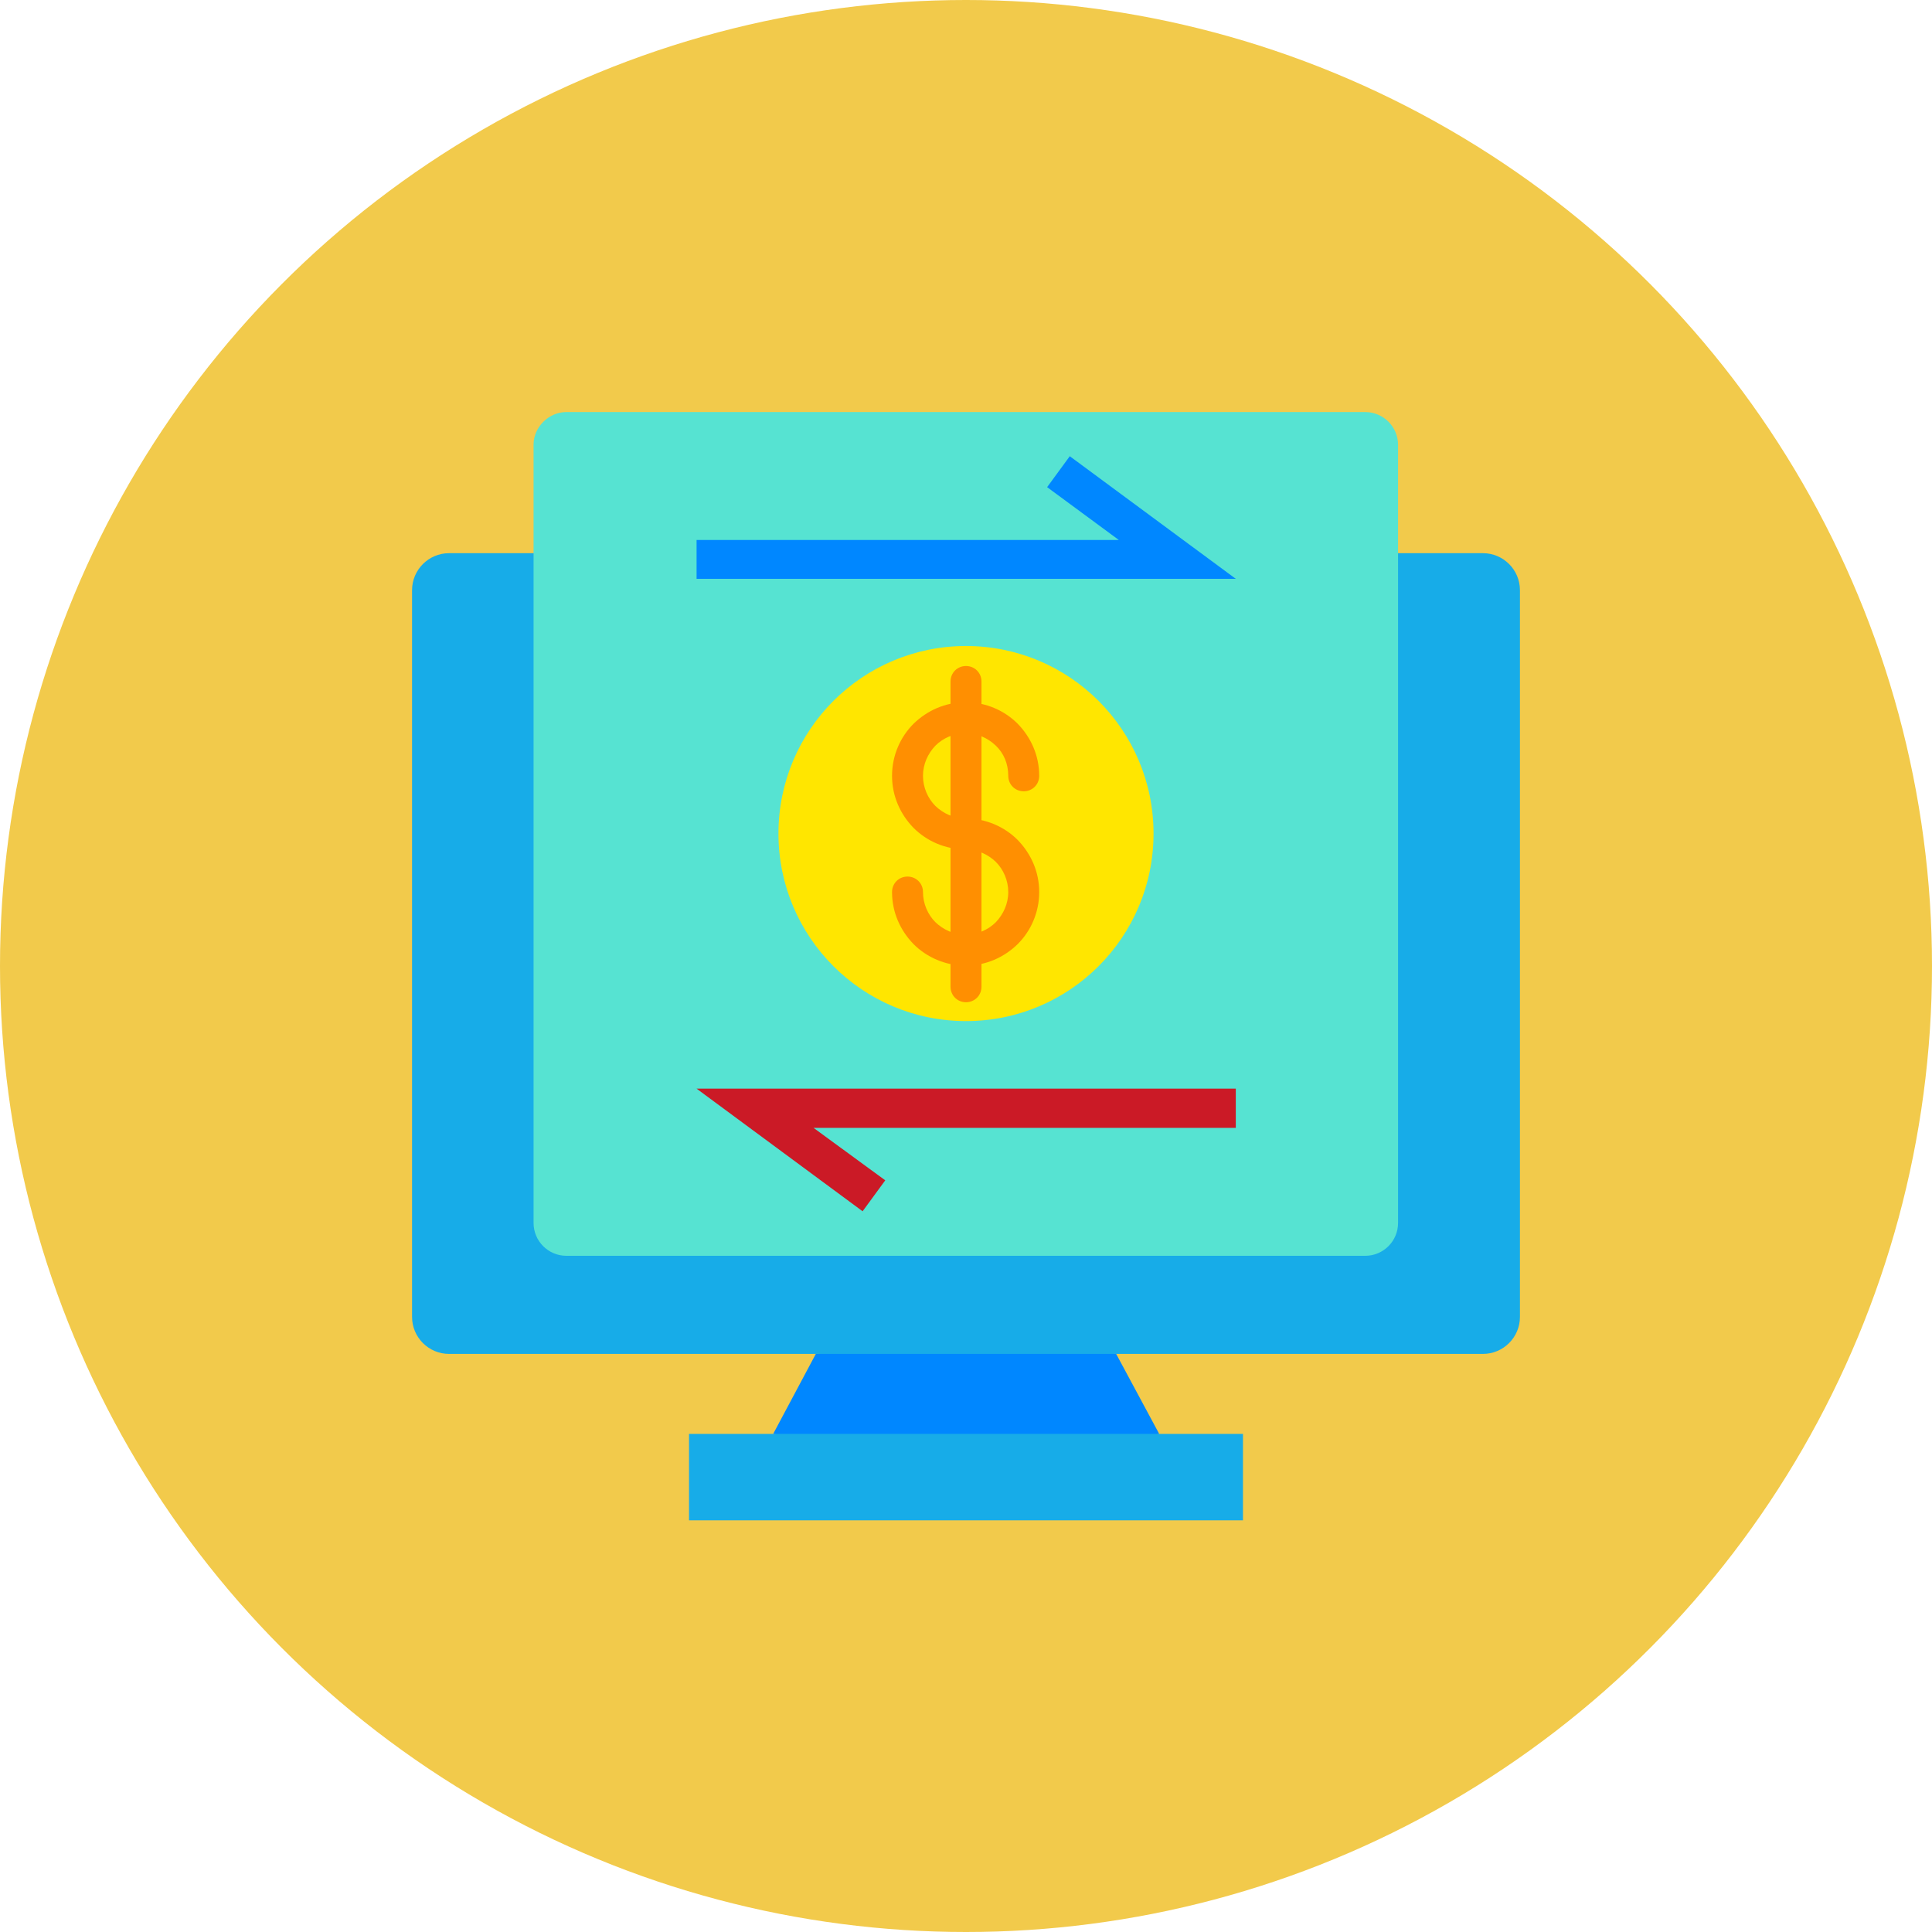 <svg id="Layer_1" enable-background="new 0 0 512 512" height="512" viewBox="0 0 512 512" width="512" xmlns="http://www.w3.org/2000/svg"><circle cx="256" cy="256" fill="#f2ca4b" r="256"/><g id="Layer_x0020_1"><g id="_325139696"><g clip-rule="evenodd" fill-rule="evenodd"><path id="_325140392" d="m204.9 380 58.5 7.2 43.8-7.2-11.4-21.2-31.9-7.3-47.7 7.3z" fill="#0087ff"/><path id="_325140104" d="m393 146.6c5.4 0 9.8 4.4 9.8 9.8v192.6c0 5.4-4.4 9.8-9.8 9.8h-274c-5.4 0-9.8-4.4-9.8-9.8v-192.6c0-5.4 4.4-9.8 9.8-9.8z" fill="#17ace8"/><path id="_325140320" d="m150.1 109.2h211.7c4.8 0 8.7 3.9 8.7 8.7v206.2c0 4.8-3.9 8.7-8.7 8.7h-211.7c-4.8 0-8.7-3.9-8.7-8.7v-206.3c0-4.6 4-8.6 8.7-8.6z" fill="#56e3d2"/><ellipse id="_325140632" cx="256" cy="220.9" fill="#ffe600" rx="49.7" ry="49.7"/><path id="_325140080" d="m182.6 380h146.8v22.9h-146.8z" fill="#17ace8"/></g><path id="_325139768" d="m267.2 205.6c0 2.3 1.8 4.1 4.1 4.1s4.1-1.8 4.1-4.1c0-5.4-2.2-10.2-5.7-13.8-3.5-3.5-8.4-5.7-13.8-5.7s-10.2 2.2-13.8 5.7c-3.5 3.5-5.7 8.4-5.7 13.8s2.2 10.2 5.7 13.8c3.5 3.5 8.4 5.7 13.8 5.7 3.1 0 5.9 1.3 8 3.3 2 2 3.3 4.9 3.3 8s-1.3 5.9-3.3 8c-2 2-4.9 3.3-8 3.3s-5.9-1.3-8-3.3c-2-2-3.3-4.9-3.3-8 0-2.3-1.8-4.1-4.1-4.1s-4.1 1.8-4.1 4.1c0 5.4 2.2 10.2 5.7 13.8 3.5 3.5 8.4 5.7 13.8 5.7s10.2-2.2 13.8-5.7c3.5-3.5 5.7-8.4 5.7-13.8s-2.2-10.2-5.7-13.8c-3.5-3.5-8.4-5.7-13.8-5.7-3.1 0-5.9-1.3-8-3.3-2-2-3.3-4.9-3.3-8s1.3-5.9 3.3-8c2-2 4.9-3.3 8-3.3s5.9 1.3 8 3.3 3.3 4.8 3.3 8z" fill="#ff8f01"/><path id="_325139600" d="m260.1 180.6c0-2.3-1.8-4.1-4.1-4.1s-4.1 1.8-4.1 4.1v80.9c0 2.3 1.8 4.1 4.1 4.1s4.1-1.8 4.1-4.1z" fill="#ff8f01"/><path id="_325139624" d="m184.6 143.1h111.9l-19-14 6-8.2 44 32.5h-142.9z" fill="#0087ff"/><path id="_325139384" d="m327.5 298.9h-111.9l19 13.9-6 8.2-44-32.5h142.9z" fill="#cb1a26"/></g></g></svg>